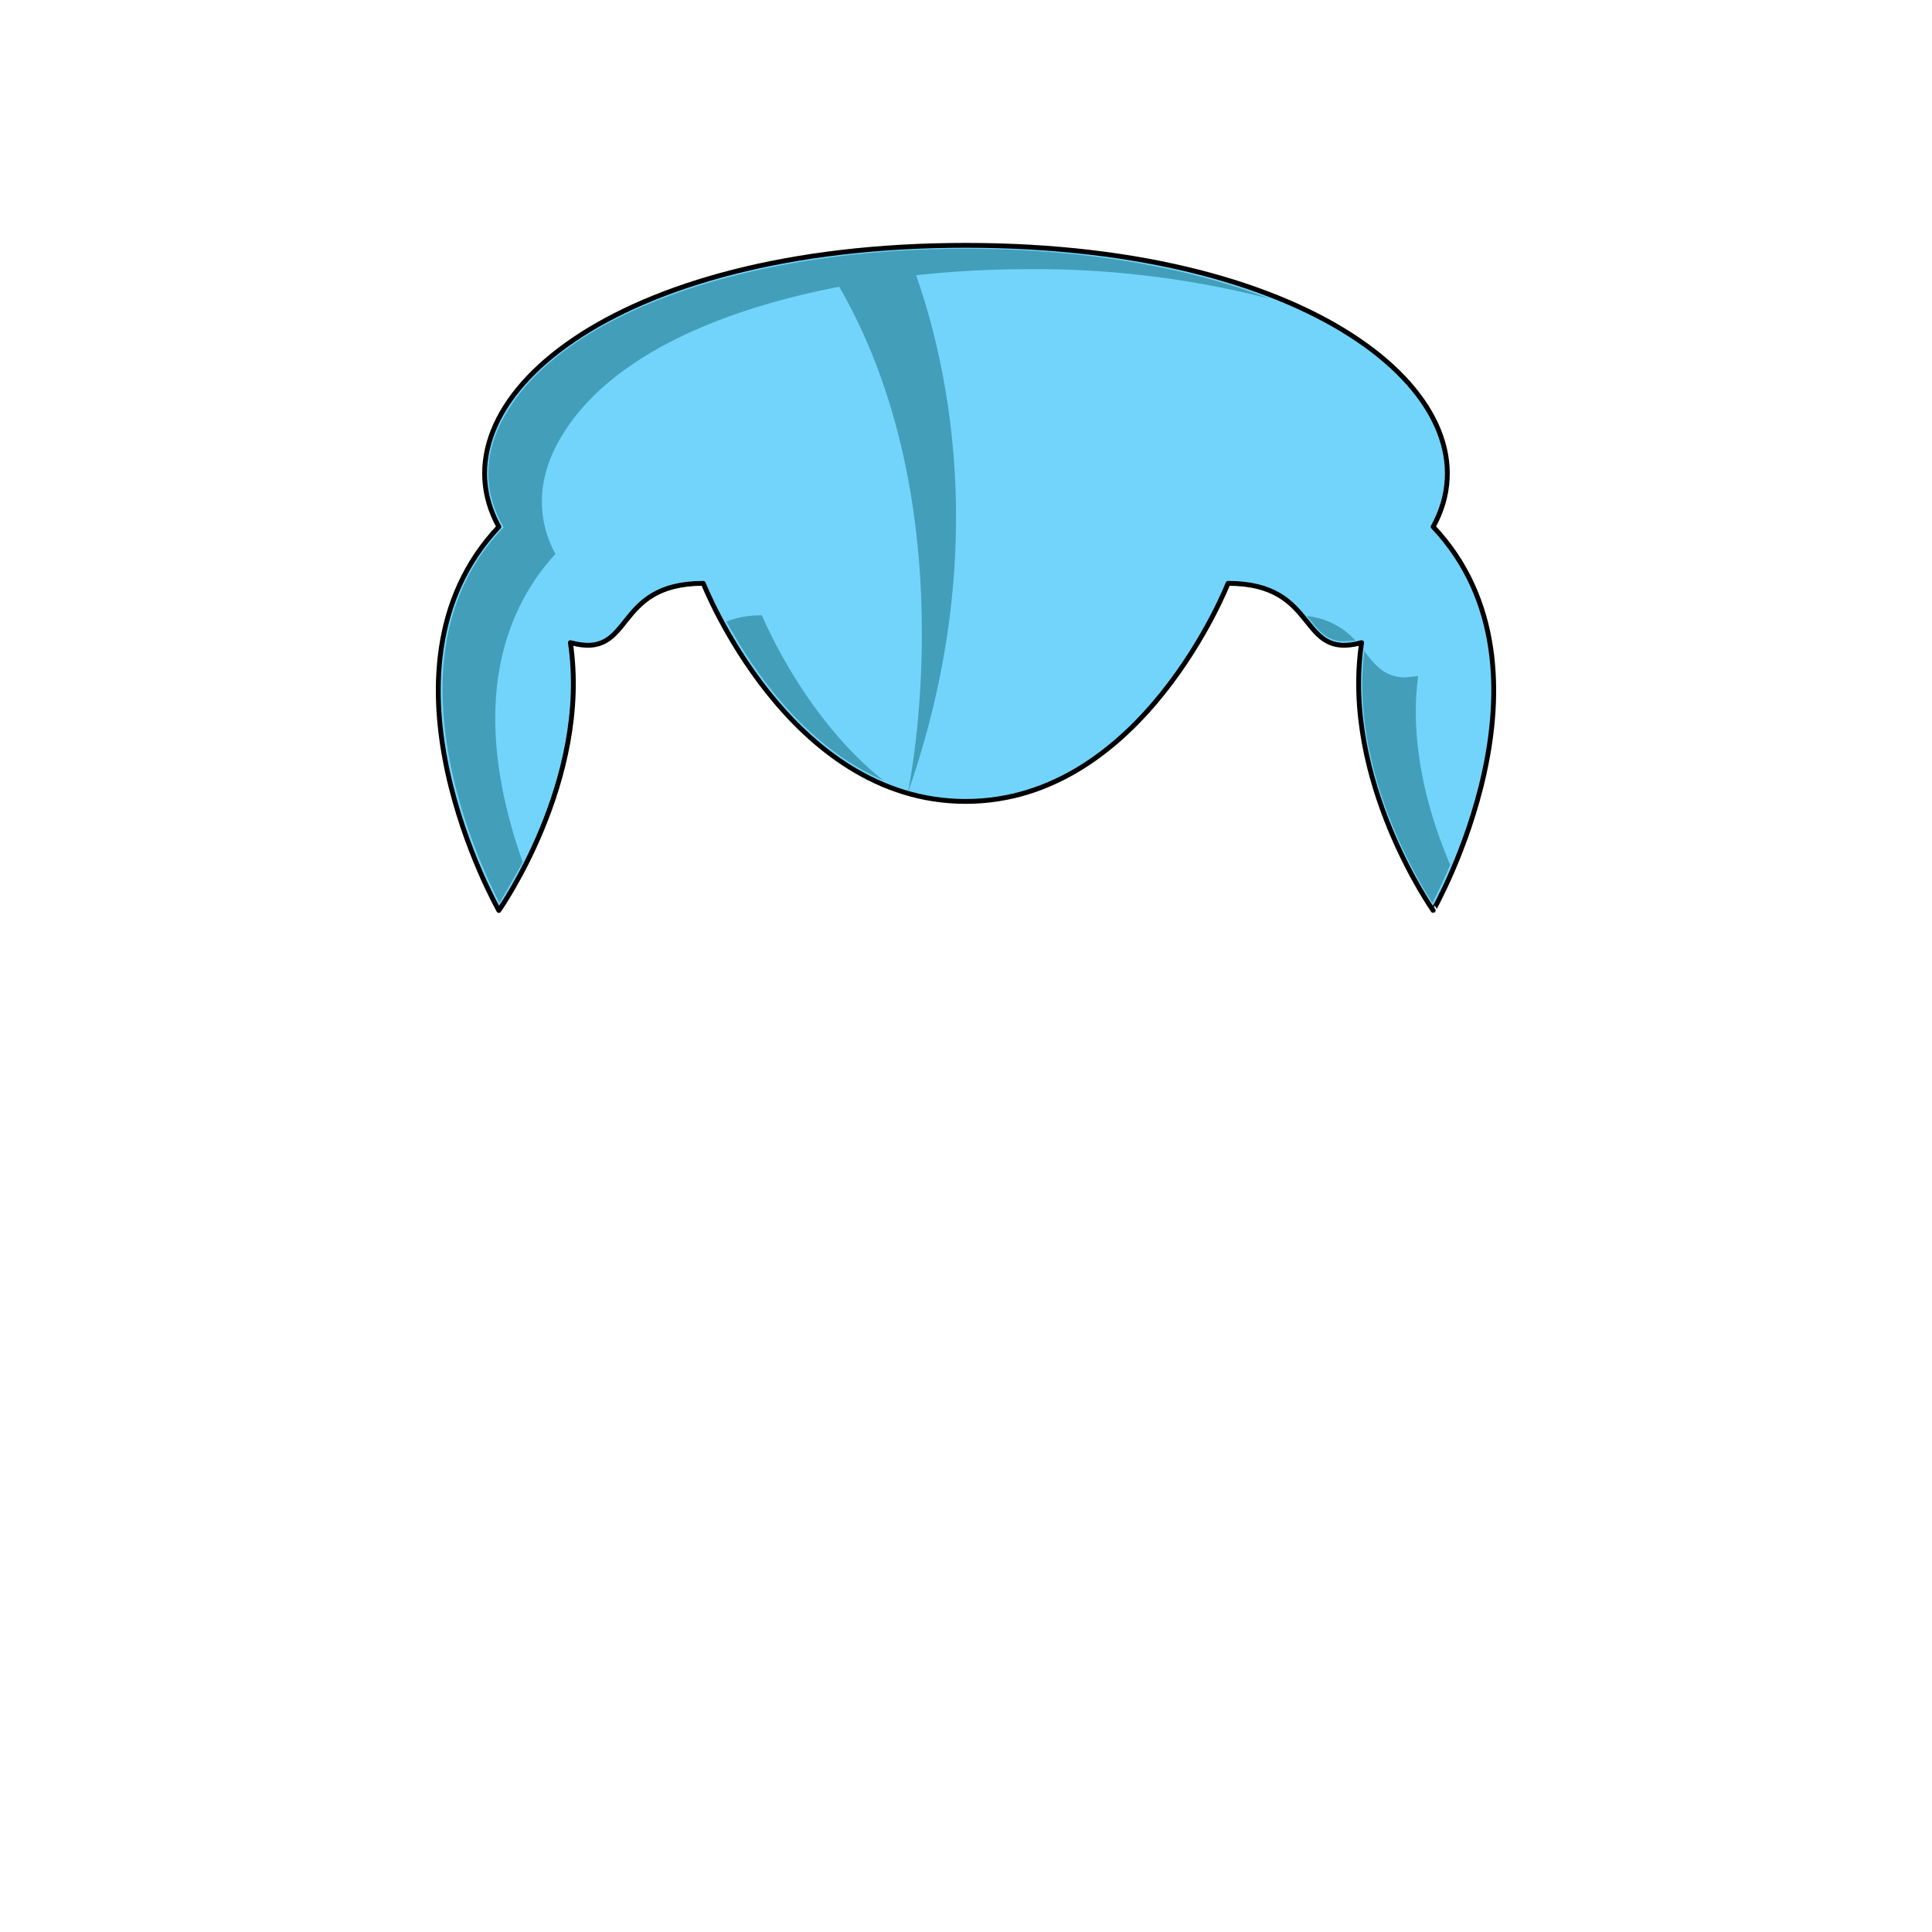 <svg xmlns="http://www.w3.org/2000/svg" viewBox="0 0 283.5 283.5"><path d="M210.3,77.3c10-18.1-16.5-41.3-68.6-41.3S63.2,59.2,73.2,77.3c-20,21.2,0,56.3,0,56.3s13.5-19.1,10.5-39.3c9.5,2.6,6-8.7,19.5-8.7,0,0,12.5,32,38.5,32s38.5-32,38.5-32c13.6,0,10.1,11.3,19.6,8.7-3,20.2,10.5,39.3,10.5,39.3S230.3,98.5,210.3,77.3Z" fill="#73d4fb" stroke="#000" stroke-linecap="round" stroke-linejoin="round" stroke-width="0.71"/><path d="M133.6,38.1c-4.3.2-8.3.6-12.2,1.1,21.2,33.2,11.8,77.2,11.8,77.2h0C145.8,80.4,138.8,51.8,133.6,38.1Z" fill="#439eba"/><path d="M210.2,132.5c-2.4-3.7-12.1-19.9-10-37,0,.1.1.1.1.2,1.5,1.9,2.9,3.7,5.9,3.7l1.9-.2c-1.4,10.6,1.8,20.9,4.7,27.7C211.7,129.5,210.7,131.5,210.2,132.5Zm-13-38.4c-2.4,0-3.6-1.4-5-3.2l-.4-.5a11.1,11.1,0,0,1,7.1,3.6Z" fill="#439eba"/><path d="M129.6,114.5c-11.6-5-19.2-16.3-23-23.3a13.8,13.8,0,0,1,5.2-.9C112.8,92.6,118.7,105.8,129.6,114.5Z" fill="#439eba"/><path d="M73.3,132.5c-2.8-5.4-17.5-36,.3-54.8l.3-.3-.2-.4c-2.9-5.2-2.7-10.9.6-16.4,8.6-14.6,35.1-24.1,67.4-24.1,16.9,0,32.4,2.6,44.5,7.3a138.1,138.1,0,0,0-35.5-4.3C125.9,39.5,93,46,82.3,64.2c-3.4,5.7-3.7,11.7-.8,17.1-6.9,7.5-13.2,21.4-4.8,45.2C75.2,129.3,73.9,131.4,73.3,132.5Z" fill="#439eba"/></svg>